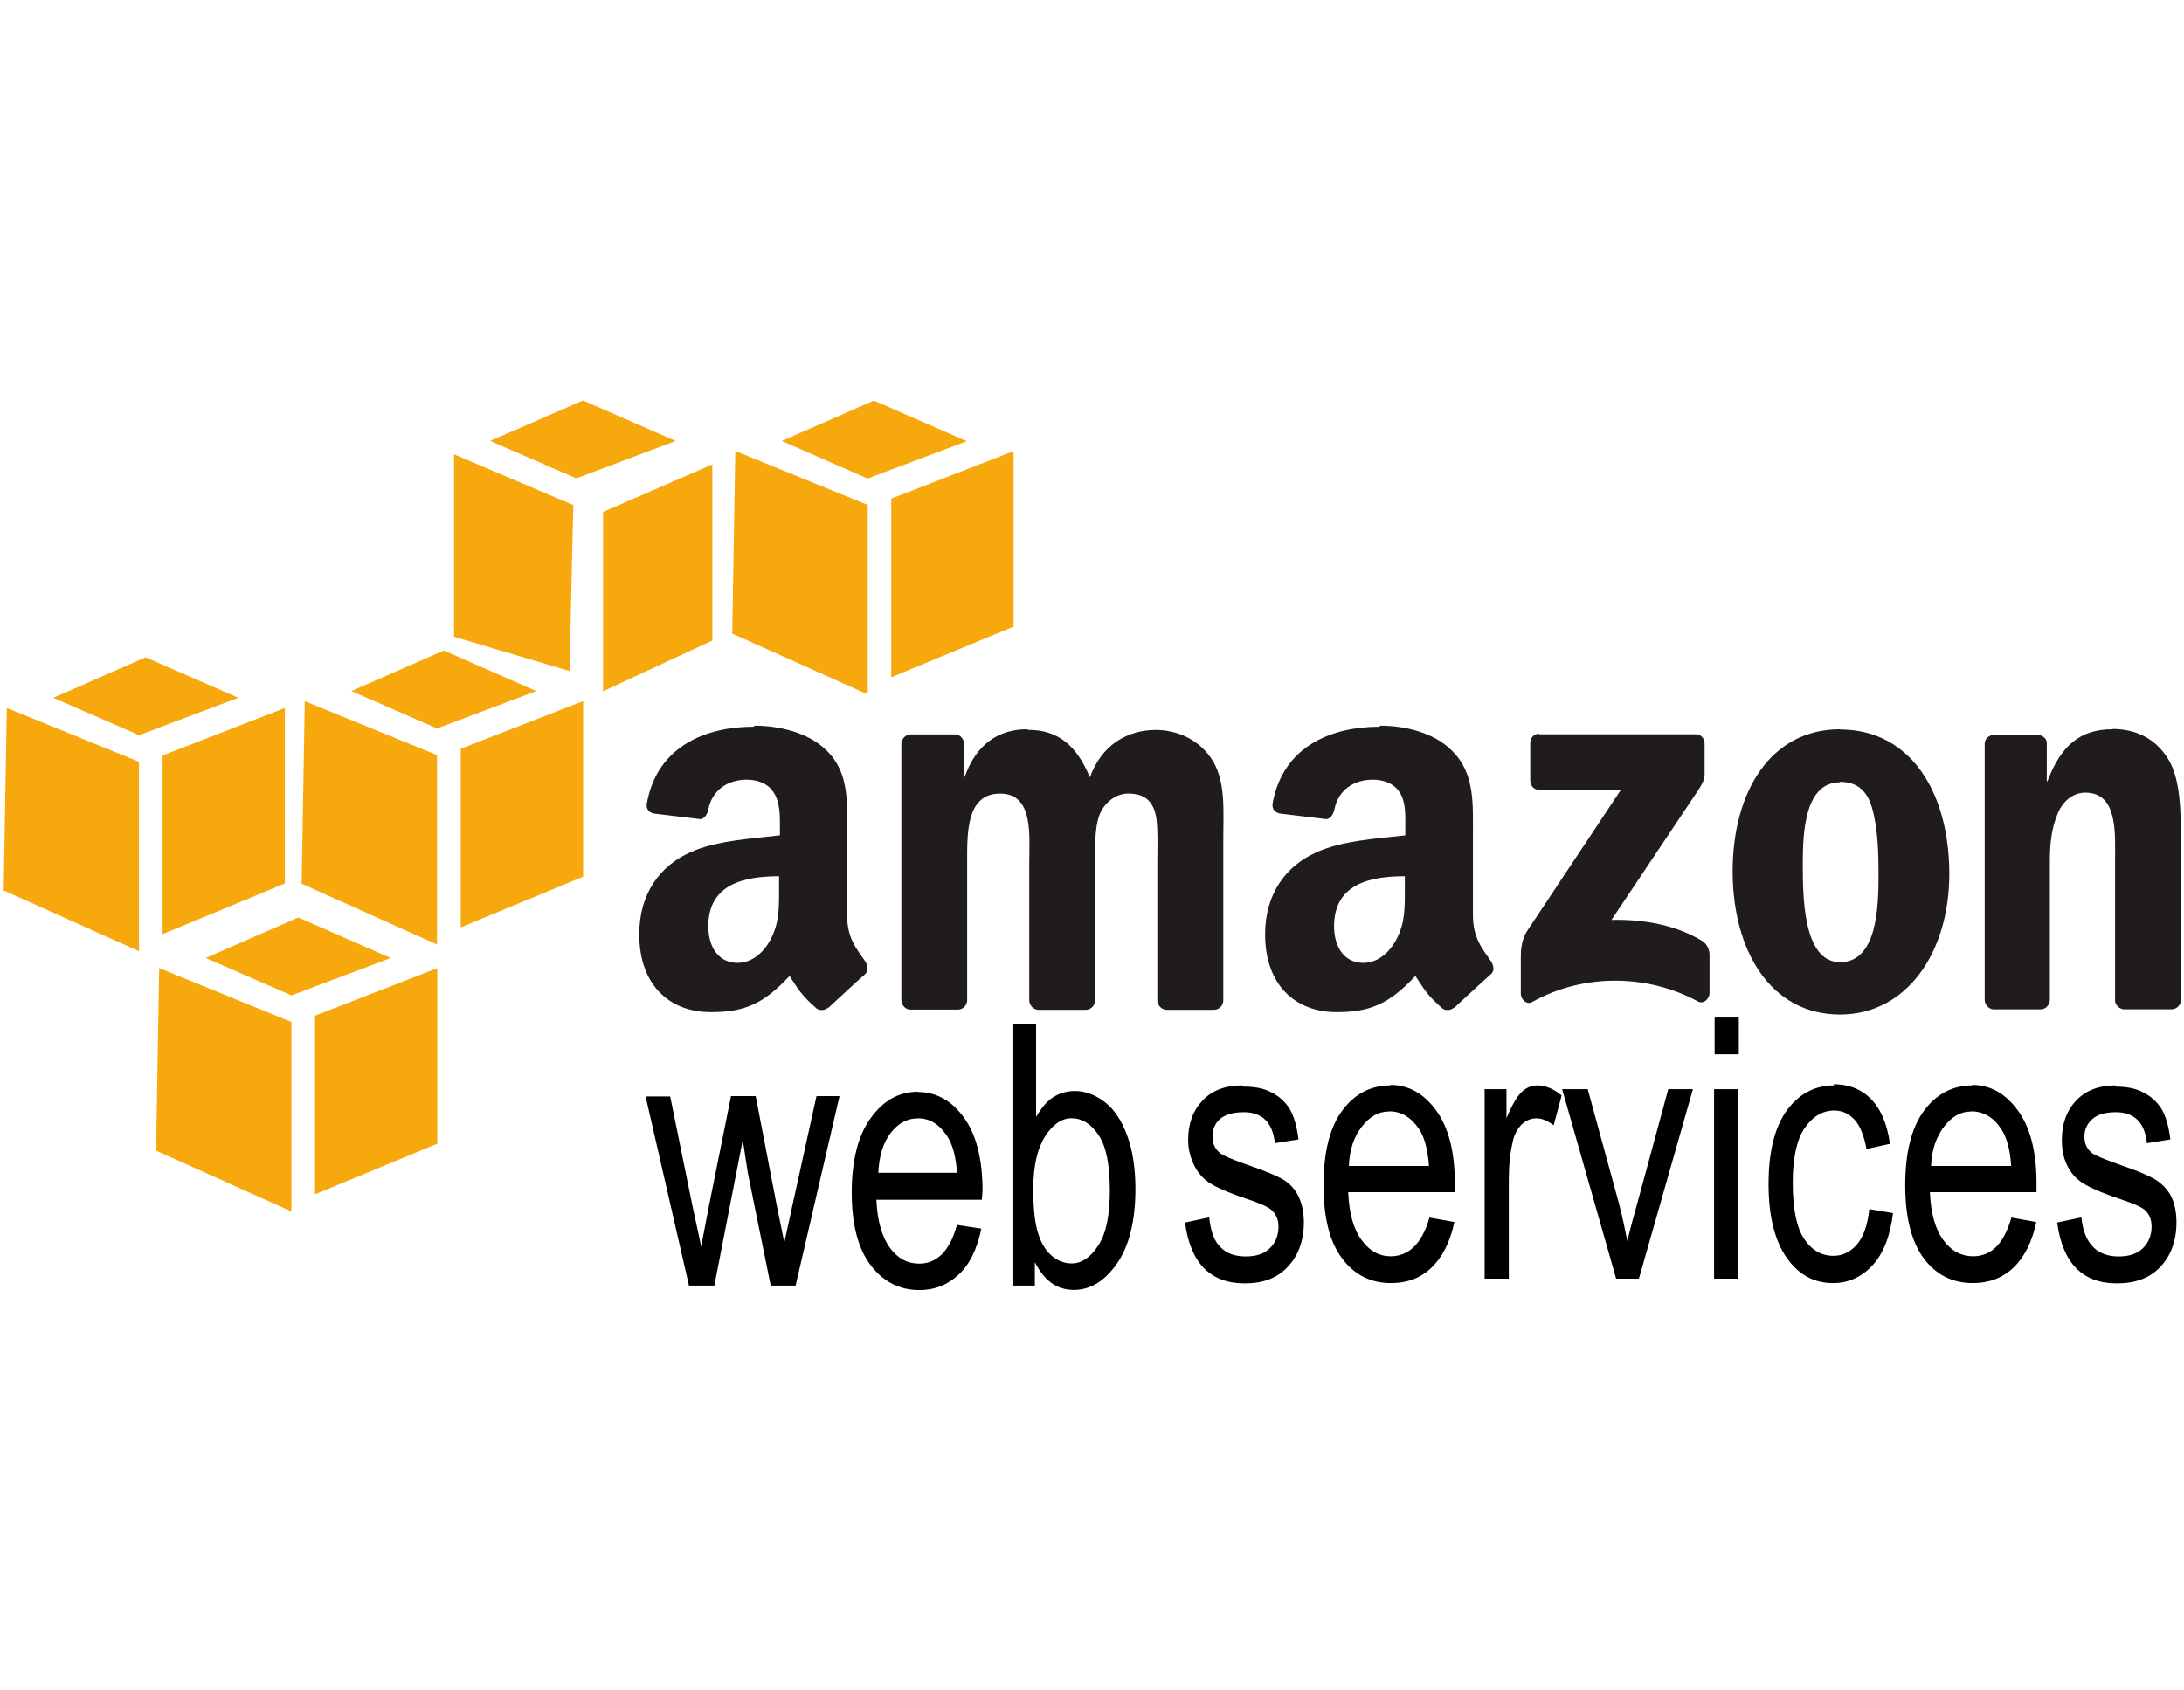 <svg xmlns="http://www.w3.org/2000/svg" width="93" height="72" viewBox="0 0 93 72">
  <g fill="none" fill-rule="evenodd">
    <path fill="#201C1D" d="M32.09 30.953c-1.934 0-4.094.76-4.546 3.266-.05.26.124.39.29.43l1.983.24c.184-.01.308-.22.344-.41.17-.87.87-1.27 1.64-1.27.42 0 .89.14 1.14.54.29.44.27 1.03.27 1.54v.29c-1.17.14-2.73.22-3.83.73-1.27.57-2.16 1.75-2.16 3.48 0 2.21 1.33 3.32 3.04 3.32 1.45 0 2.25-.35 3.36-1.54.37.56.49.81 1.17 1.4.15.08.34.07.48-.06v.02c.41-.38 1.15-1.07 1.56-1.43.17-.14.13-.38 0-.57-.37-.54-.76-.97-.76-1.97v-3.32c0-1.41.12-2.71-.87-3.67-.78-.79-2.08-1.06-3.06-1.06zm26.648 0c-1.936 0-4.094.76-4.547 3.266-.04.26.13.39.3.43l1.98.24c.19-.01.31-.22.35-.41.17-.87.87-1.27 1.64-1.27.42 0 .89.14 1.14.54.28.44.24 1.03.24 1.54v.29c-1.18.14-2.7.22-3.8.73-1.27.57-2.17 1.75-2.17 3.48 0 2.21 1.33 3.32 3.04 3.32 1.44 0 2.24-.35 3.36-1.54.37.56.49.81 1.17 1.4.15.08.34.07.48-.06v.02c.41-.38 1.15-1.07 1.56-1.43.17-.14.13-.38 0-.57-.37-.54-.76-.97-.76-1.97v-3.32c0-1.41.09-2.71-.9-3.67-.78-.79-2.05-1.06-3.04-1.06zm-14.99.108c-1.25 0-2.177.65-2.67 2.03h-.026v-1.43c-.012-.2-.172-.37-.37-.38H38.78c-.217 0-.398.19-.398.41v10.93c.016.2.177.37.37.38h2.036c.217 0 .396-.18.396-.4v-5.81c0-1.26-.06-2.99 1.402-2.99 1.442 0 1.242 1.78 1.242 3v5.8c0 .21.165.39.37.41h2.036c.216 0 .396-.18.396-.4V36.8c0-.62-.025-1.528.185-2.08.21-.554.722-.92 1.216-.92.59 0 1.04.21 1.19.946.1.437.06 1.59.06 2.05V42.6c0 .21.17.39.37.41h2.04c.22 0 .4-.18.4-.4V35.7c0-1.17.12-2.5-.53-3.42-.57-.83-1.5-1.19-2.35-1.19-1.2 0-2.31.642-2.8 2.022-.57-1.38-1.37-2.026-2.64-2.026zm34.605 0c-2.94 0-4.573 2.64-4.573 6.05 0 3.38 1.614 6.1 4.573 6.1 2.847 0 4.653-2.65 4.653-5.99 0-3.45-1.636-6.15-4.653-6.15zm11.605 0c-1.405 0-2.208.72-2.775 2.22h-.027V31.6c-.036-.168-.192-.286-.37-.296H84.91c-.206 0-.38.15-.397.35v10.93c0 .208.166.392.37.406h2.01c.215 0 .392-.184.395-.405v-5.883c0-.738.06-1.41.344-2.078.228-.53.67-.864 1.163-.864 1.403 0 1.27 1.745 1.27 2.942v5.937c.02.18.183.33.37.35h2.035c.2 0 .373-.16.396-.35v-6.89c0-1.06.003-2.53-.528-3.4-.57-.95-1.47-1.3-2.38-1.3zm-24.426.19c-.207 0-.37.17-.37.41v1.57c0 .24.158.41.37.41h3.49l-3.992 6.01c-.25.39-.27.83-.27 1.08v1.6c0 .23.244.48.476.35 2.275-1.27 5-1.15 7.06-.03.25.14.5-.12.5-.35v-1.67c-.02-.22-.106-.44-.37-.59-1.167-.68-2.522-.89-3.806-.86L72.084 34c.32-.465.5-.745.502-.97v-1.35c0-.23-.156-.405-.37-.405h-6.69zm12.82 2.05c.646 0 1.12.3 1.35 1.06.264.88.29 1.97.29 2.89 0 1.41-.064 3.73-1.64 3.73-1.592 0-1.585-2.87-1.585-4.21 0-1.33.088-3.45 1.586-3.45zm-45.178 4v.46c0 .83.03 1.53-.37 2.27-.323.6-.83.98-1.4.98-.78 0-1.243-.64-1.243-1.56 0-1.81 1.55-2.13 3.02-2.13zm26.648 0v.46c0 .83.03 1.53-.37 2.27-.324.6-.83.98-1.402.98-.78 0-1.242-.64-1.242-1.56 0-1.81 1.543-2.13 3.014-2.13z"/>
    <path fill="#000" d="M73.013 43.34v1.566h1.03V43.34h-1.03zm-29.9.27v11.147h.953v-.998c.203.39.434.69.714.89.28.2.6.29.95.29.7 0 1.304-.37 1.825-1.11.522-.74.794-1.82.794-3.19 0-.9-.12-1.64-.35-2.27-.23-.63-.54-1.1-.93-1.41-.39-.31-.83-.49-1.3-.49-.34 0-.65.09-.93.27-.28.18-.5.47-.72.83V43.6H43.1zm9.782 2.62c-.717 0-1.286.215-1.69.646-.407.43-.61.985-.61 1.674 0 .4.09.738.24 1.052.148.315.363.57.633.756.27.187.81.433 1.613.702.56.182.89.337 1.04.458.21.178.32.41.32.73 0 .37-.12.677-.37.917-.24.24-.58.35-1.03.35-.45 0-.81-.127-1.08-.404-.27-.27-.41-.69-.47-1.26l-1.03.22c.23 1.73 1.08 2.59 2.54 2.59.78 0 1.38-.22 1.83-.7.45-.47.69-1.12.69-1.89 0-.41-.07-.77-.21-1.08-.14-.3-.33-.52-.59-.7-.25-.17-.81-.41-1.66-.7-.62-.22-.99-.38-1.11-.48-.21-.17-.32-.4-.32-.7 0-.3.1-.56.32-.75.22-.19.56-.29 1.01-.29.79 0 1.23.44 1.327 1.32l1.005-.16c-.07-.55-.19-.99-.37-1.29-.18-.3-.45-.55-.794-.72-.343-.18-.74-.24-1.19-.24zm6.32 0c-.827 0-1.525.347-2.063 1.078-.54.732-.793 1.793-.793 3.185 0 1.34.25 2.392.79 3.104.53.71 1.22 1.052 2.09 1.052.68 0 1.25-.21 1.71-.65.46-.44.8-1.08.98-1.95l-1.06-.19c-.31 1.1-.87 1.64-1.64 1.65-.5 0-.9-.22-1.24-.68-.35-.46-.54-1.15-.58-2.05h4.54v-.38c0-1.36-.27-2.39-.8-3.11-.53-.72-1.17-1.08-1.96-1.08zm6.264 0c-.25 0-.47.084-.67.27-.2.183-.43.565-.66 1.132v-1.24h-.93v8.068h1.03v-4.21c0-.587.05-1.152.18-1.673.07-.3.21-.535.39-.702.18-.167.39-.243.6-.243.24 0 .48.1.74.297l.34-1.27c-.36-.3-.71-.43-1.06-.43zm12.63 0c-.82 0-1.49.35-2.01 1.05-.52.703-.79 1.756-.79 3.16 0 1.39.28 2.445.79 3.157.51.71 1.16 1.052 1.95 1.052.66 0 1.22-.25 1.69-.76s.75-1.25.87-2.22l-1.01-.17c-.07.69-.25 1.18-.53 1.51-.28.32-.61.48-1 .48-.5 0-.93-.24-1.25-.73-.32-.49-.48-1.28-.48-2.38 0-1.06.17-1.83.5-2.32.33-.49.76-.76 1.27-.76.34 0 .63.14.87.4.24.27.4.69.5 1.24l1-.22c-.12-.85-.39-1.49-.82-1.92-.43-.43-.96-.62-1.59-.62zm5.89 0c-.83 0-1.53.347-2.07 1.078-.54.732-.8 1.793-.8 3.185 0 1.34.26 2.392.79 3.104.53.71 1.23 1.052 2.09 1.052.68 0 1.25-.21 1.72-.65.46-.44.8-1.08.98-1.95l-1.06-.19c-.31 1.1-.84 1.64-1.62 1.65-.5 0-.93-.22-1.27-.68-.35-.46-.54-1.15-.58-2.05h4.54v-.38c0-1.36-.27-2.39-.8-3.11-.53-.72-1.17-1.08-1.96-1.08zm6.1 0c-.72 0-1.29.215-1.69.646-.41.43-.61.985-.61 1.674 0 .4.06.738.21 1.052.14.315.36.57.63.756.27.187.81.433 1.61.702.55.182.91.337 1.06.458.21.178.31.41.31.73 0 .37-.13.677-.37.917-.25.24-.59.35-1.03.35-.45 0-.82-.127-1.09-.404-.27-.27-.44-.69-.5-1.26l-1.03.22c.23 1.73 1.08 2.59 2.54 2.59.78 0 1.4-.22 1.85-.7.45-.47.69-1.12.69-1.89 0-.41-.07-.78-.21-1.08-.14-.3-.36-.52-.61-.7-.25-.17-.79-.41-1.64-.7-.62-.22-1.01-.38-1.14-.48-.21-.17-.32-.4-.32-.7 0-.3.12-.56.34-.75.21-.19.55-.29 1-.29.79 0 1.23.44 1.32 1.32l1-.16c-.07-.55-.19-.99-.37-1.29-.19-.3-.45-.55-.8-.72-.34-.18-.736-.24-1.19-.24zm-23.58.16l2.3 8.07h.97l2.3-8.07h-1.05l-1.34 4.94c-.17.597-.31 1.112-.4 1.538-.11-.536-.22-1.1-.37-1.646l-1.32-4.83h-1.08zm6.47 0v8.07h1.03v-8.07H73zm-33.89.11c-.82 0-1.48.374-2.01 1.105-.54.732-.82 1.793-.82 3.185 0 1.34.26 2.366.79 3.076s1.23 1.08 2.09 1.08c.68 0 1.23-.237 1.69-.675.46-.43.77-1.08.95-1.94l-1.04-.16c-.3 1.11-.85 1.65-1.61 1.65-.49 0-.9-.21-1.24-.67-.34-.46-.54-1.14-.58-2.05h4.49l.03-.38c0-1.36-.27-2.41-.8-3.13-.52-.72-1.18-1.08-1.96-1.08zm-11.61.187l1.85 8.07h1.08l1.21-6.207.21 1.376.98 4.83h1.06l1.87-8.07h-.98l-1.03 4.67-.34 1.566-.32-1.565-.9-4.67h-1.05l-.95 4.724-.32 1.68-.37-1.72-.95-4.67H27.5zm31.67.648c.51 0 .93.254 1.27.756.23.35.37.87.42 1.57h-3.41c.03-.71.22-1.25.55-1.67.32-.42.7-.65 1.16-.65zm24.79 0c.51 0 .94.254 1.27.756.23.35.38.87.42 1.57h-3.41c.03-.71.23-1.25.55-1.67.32-.42.7-.65 1.16-.65zm-44.86.297c.51 0 .91.254 1.24.756.23.344.38.866.42 1.565H37.4c.034-.71.205-1.282.53-1.7.323-.418.706-.62 1.164-.62zm6.56 0c.45 0 .84.26 1.16.756.31.496.45 1.262.45 2.32 0 1.034-.15 1.803-.48 2.322-.33.52-.72.782-1.14.782-.31 0-.6-.106-.85-.323-.26-.22-.45-.53-.58-.95-.14-.42-.21-1.06-.21-1.89 0-.98.17-1.72.5-2.24.33-.52.71-.78 1.13-.78z"/>
    <path fill="#F7A80D" d="M12.7 39.077l-3.94 1.727 3.65 1.592 4.23-1.592-3.94-1.727zm-5.922 2.16l-.132 7.772 5.763 2.59v-8.07l-5.64-2.3zm11.844 0l-5.208 2.023v7.61l5.208-2.158v-7.476zm6.212-24.183L20.87 18.78l3.673 1.594 4.23-1.593-3.94-1.72zm-5.5 2.294v7.773l4.918 1.46.16-7.07-5.077-2.16zm11 .432l-4.654 2.024v7.638l4.653-2.16V19.78zM6.21 27.994L2.27 29.72l3.65 1.593 4.23-1.592L6.21 28zm-5.92 2.16l-.134 7.77 5.763 2.592v-8.07L.29 30.154zm11.842 0l-5.208 2.023v7.61l5.208-2.158v-7.48zm6.768-2.448l-3.94 1.728 3.648 1.592 4.23-1.592-3.94-1.728zm-5.922 2.16l-.133 7.772 5.763 2.59V32.16l-5.63-2.294zm11.843 0l-5.2 2.024v7.61l5.21-2.16v-7.474zm12.41-12.812l-3.94 1.727 3.65 1.6 4.23-1.59-3.94-1.72zm-5.92 2.16l-.13 7.772 5.77 2.59v-8.07l-5.63-2.293zm11.85 0l-5.21 2.023v7.61l5.21-2.158v-7.48z"/>
  </g>
</svg>
